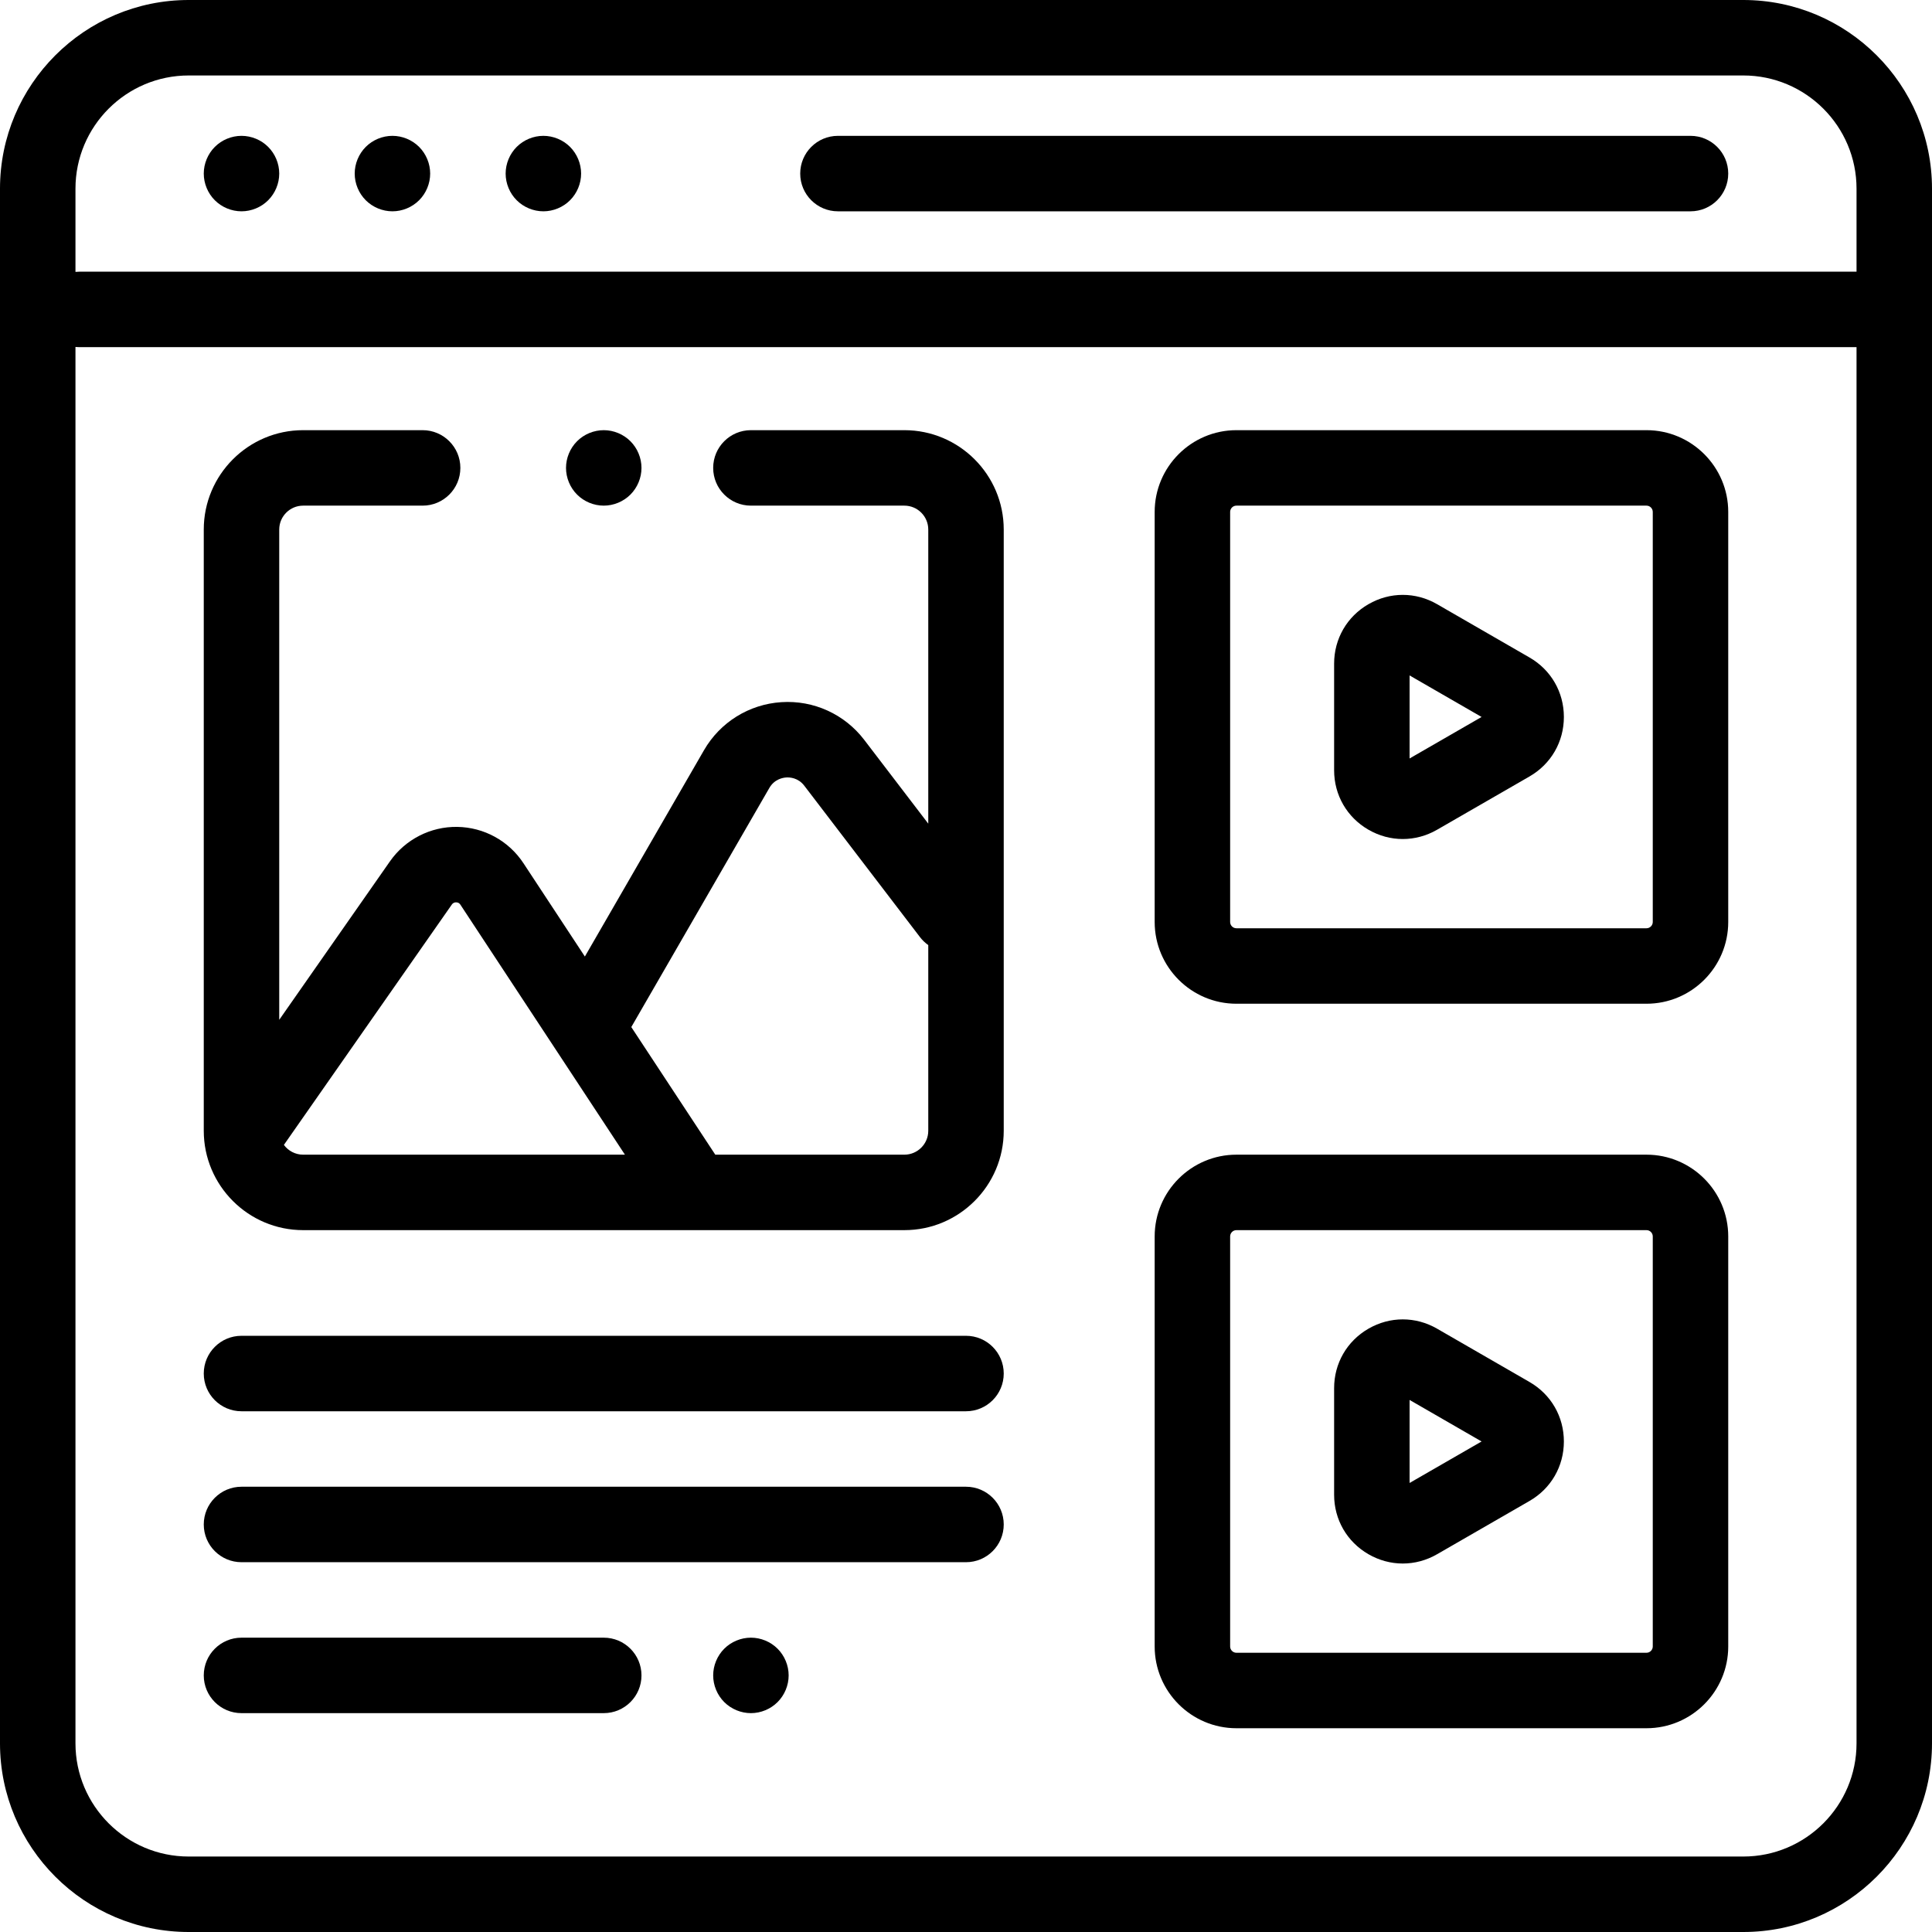 <?xml version="1.0" encoding="iso-8859-1"?>
<!-- Generator: Adobe Illustrator 19.0.0, SVG Export Plug-In . SVG Version: 6.00 Build 0)  -->
<svg version="1.1" id="Capa_1" xmlns="http://www.w3.org/2000/svg" xmlns:xlink="http://www.w3.org/1999/xlink" x="0px" y="0px"
	 viewBox="0 0 512 512" style="enable-background:new 0 0 512 512;" xml:space="preserve">
<g>
	<g>
		<path d="M462,0H50C22.43,0,0,22.43,0,50v412c0,27.57,22.43,50,50,50h412c27.57,0,50-22.43,50-50V50C512,22.43,489.57,0,462,0z
			 M492,462c0,16.542-13.458,30-30,30H50c-16.542,0-30-13.458-30-30V91.949C20.33,91.982,20.665,92,21.004,92H492V462z M492,72
			H21.004c-0.339,0-0.674,0.018-1.004,0.051V50c0-16.542,13.458-30,30-30h412c16.542,0,30,13.458,30,30V72z"/>
	</g>
</g>
<g>
	<g>
		<path d="M448,36H222.065c-5.522,0-10,4.478-10,10s4.478,10,10,10H448c5.522,0,10-4.478,10-10S453.522,36,448,36z"/>
	</g>
</g>
<g>
	<g>
		<path d="M111.069,38.93C109.21,37.069,106.63,36,104,36c-2.641,0-5.21,1.069-7.07,2.93S94,43.37,94,46s1.069,5.21,2.93,7.069
			C98.79,54.93,101.37,56,104,56s5.21-1.07,7.069-2.931C112.93,51.21,114,48.63,114,46S112.93,40.79,111.069,38.93z"/>
	</g>
</g>
<g>
	<g>
		<path d="M71.069,38.93C69.21,37.069,66.63,36,64,36s-5.21,1.069-7.07,2.93S54,43.37,54,46s1.069,5.21,2.93,7.069
			C58.79,54.93,61.37,56,64,56s5.21-1.07,7.069-2.931C72.93,51.21,74,48.63,74,46S72.93,40.79,71.069,38.93z"/>
	</g>
</g>
<g>
	<g>
		<path d="M151.069,38.93C149.21,37.069,146.63,36,144,36s-5.21,1.069-7.07,2.93S134,43.37,134,46s1.069,5.21,2.93,7.069
			C138.79,54.93,141.37,56,144,56s5.21-1.07,7.069-2.931C152.93,51.21,154,48.63,154,46S152.93,40.79,151.069,38.93z"/>
	</g>
</g>
<g>
	<g>
		<path d="M239.667,114H199c-5.522,0-10,4.478-10,10c0,5.522,4.478,10,10,10h40.667c3.492,0,6.333,2.841,6.333,6.333v77.945
			l-16.969-22.205c-5.203-6.809-13.423-10.557-21.966-9.993c-8.551,0.552-16.215,5.312-20.499,12.733l-31.569,54.678l-16.282-24.738
			c-3.9-5.925-10.464-9.521-17.557-9.62c-7.04-0.107-13.753,3.314-17.816,9.13L74,270.26V140.333c0-3.492,2.841-6.333,6.333-6.333
			H112c5.522,0,10-4.478,10-10c0-5.522-4.478-10-10-10H80.333C65.813,114,54,125.813,54,140.333v159.334
			C54,314.188,65.813,326,80.333,326h159.334C254.188,326,266,314.188,266,299.667V140.333C266,125.813,254.188,114,239.667,114z
			 M80.333,306c-2.091,0-3.942-1.023-5.097-2.589l44.5-63.692c0.103-0.146,0.41-0.587,1.12-0.587c0.009,0,0.017,0,0.024,0
			c0.728,0.011,1.028,0.468,1.128,0.618L165.613,306H80.333z M246,299.667c0,3.492-2.841,6.333-6.333,6.333h-50.109L167.3,272.183
			l36.587-63.37c1.346-2.331,3.572-2.717,4.467-2.774c0.895-0.062,3.15,0.037,4.786,2.178l30.664,40.126
			c0.637,0.834,1.381,1.538,2.196,2.111V299.667z"/>
	</g>
</g>
<g>
	<g>
		<path d="M167.069,116.93C165.21,115.07,162.63,114,160,114s-5.21,1.069-7.07,2.93S150,121.37,150,124s1.069,5.21,2.93,7.069
			c1.86,1.861,4.44,2.931,7.07,2.931s5.21-1.07,7.069-2.931C168.93,129.21,170,126.63,170,124S168.93,118.79,167.069,116.93z"/>
	</g>
</g>
<g>
	<g>
		<path d="M256,394H64c-5.522,0-10,4.478-10,10c0,5.522,4.478,10,10,10h192c5.522,0,10-4.478,10-10C266,398.478,261.522,394,256,394
			z"/>
	</g>
</g>
<g>
	<g>
		<path d="M256,354H64c-5.522,0-10,4.478-10,10c0,5.522,4.478,10,10,10h192c5.522,0,10-4.478,10-10C266,358.478,261.522,354,256,354
			z"/>
	</g>
</g>
<g>
	<g>
		<path d="M206.069,436.93C204.21,435.069,201.63,434,199,434s-5.21,1.069-7.07,2.93c-1.86,1.861-2.93,4.44-2.93,7.07
			s1.069,5.21,2.93,7.069c1.86,1.86,4.44,2.931,7.07,2.931s5.21-1.07,7.069-2.931C207.93,449.21,209,446.63,209,444
			S207.93,438.79,206.069,436.93z"/>
	</g>
</g>
<g>
	<g>
		<path d="M160,434H64c-5.522,0-10,4.478-10,10c0,5.522,4.478,10,10,10h96c5.522,0,10-4.478,10-10C170,438.478,165.522,434,160,434z
			"/>
	</g>
</g>
<g>
	<g>
		<path d="M436.333,114H327.667C315.72,114,306,123.72,306,135.667v108.666C306,256.28,315.72,266,327.667,266h108.666
			C448.28,266,458,256.28,458,244.333V135.667C458,123.72,448.28,114,436.333,114z M438,244.333c0,0.919-0.748,1.667-1.667,1.667
			H327.667c-0.919,0-1.667-0.748-1.667-1.667V135.667c0-0.919,0.748-1.667,1.667-1.667h108.666c0.919,0,1.667,0.748,1.667,1.667
			V244.333z"/>
	</g>
</g>
<g>
	<g>
		<path d="M436.333,306H327.667C315.72,306,306,315.72,306,327.667v108.666C306,448.28,315.72,458,327.667,458h108.666
			C448.28,458,458,448.28,458,436.333V327.667C458,315.72,448.28,306,436.333,306z M438,436.333c0,0.919-0.748,1.667-1.667,1.667
			H327.667c-0.919,0-1.667-0.748-1.667-1.667V327.667c0-0.919,0.748-1.667,1.667-1.667h108.666c0.919,0,1.667,0.748,1.667,1.667
			V436.333z"/>
	</g>
</g>
<g>
	<g>
		<path d="M405.34,366.244l-24.499-14.131c-5.696-3.287-12.497-3.284-18.191,0.005c-5.694,3.289-9.094,9.179-9.094,15.755v28.254
			c0,6.575,3.398,12.464,9.091,15.753c2.85,1.647,5.977,2.471,9.104,2.471c3.12,0,6.24-0.82,9.085-2.46h0.001l24.502-14.124
			c5.701-3.287,9.105-9.179,9.106-15.761C414.444,375.424,411.041,369.531,405.34,366.244z M373.556,393.002V371l19.079,11.004
			L373.556,393.002z"/>
	</g>
</g>
<g>
	<g>
		<path d="M405.34,174.244l-24.499-14.131c-5.696-3.286-12.497-3.285-18.191,0.005c-5.694,3.289-9.094,9.179-9.094,15.755v28.254
			c0,6.575,3.398,12.464,9.091,15.753c2.85,1.647,5.976,2.471,9.103,2.471c3.12,0,6.241-0.82,9.087-2.46l24.502-14.124
			c5.701-3.287,9.105-9.179,9.106-15.761C414.444,183.424,411.041,177.531,405.34,174.244z M373.556,201.002V179l19.079,11.004
			L373.556,201.002z"/>
	</g>
</g>
<g>
</g>
<g>
</g>
<g>
</g>
<g>
</g>
<g>
</g>
<g>
</g>
<g>
</g>
<g>
</g>
<g>
</g>
<g>
</g>
<g>
</g>
<g>
</g>
<g>
</g>
<g>
</g>
<g>
</g>
</svg>
